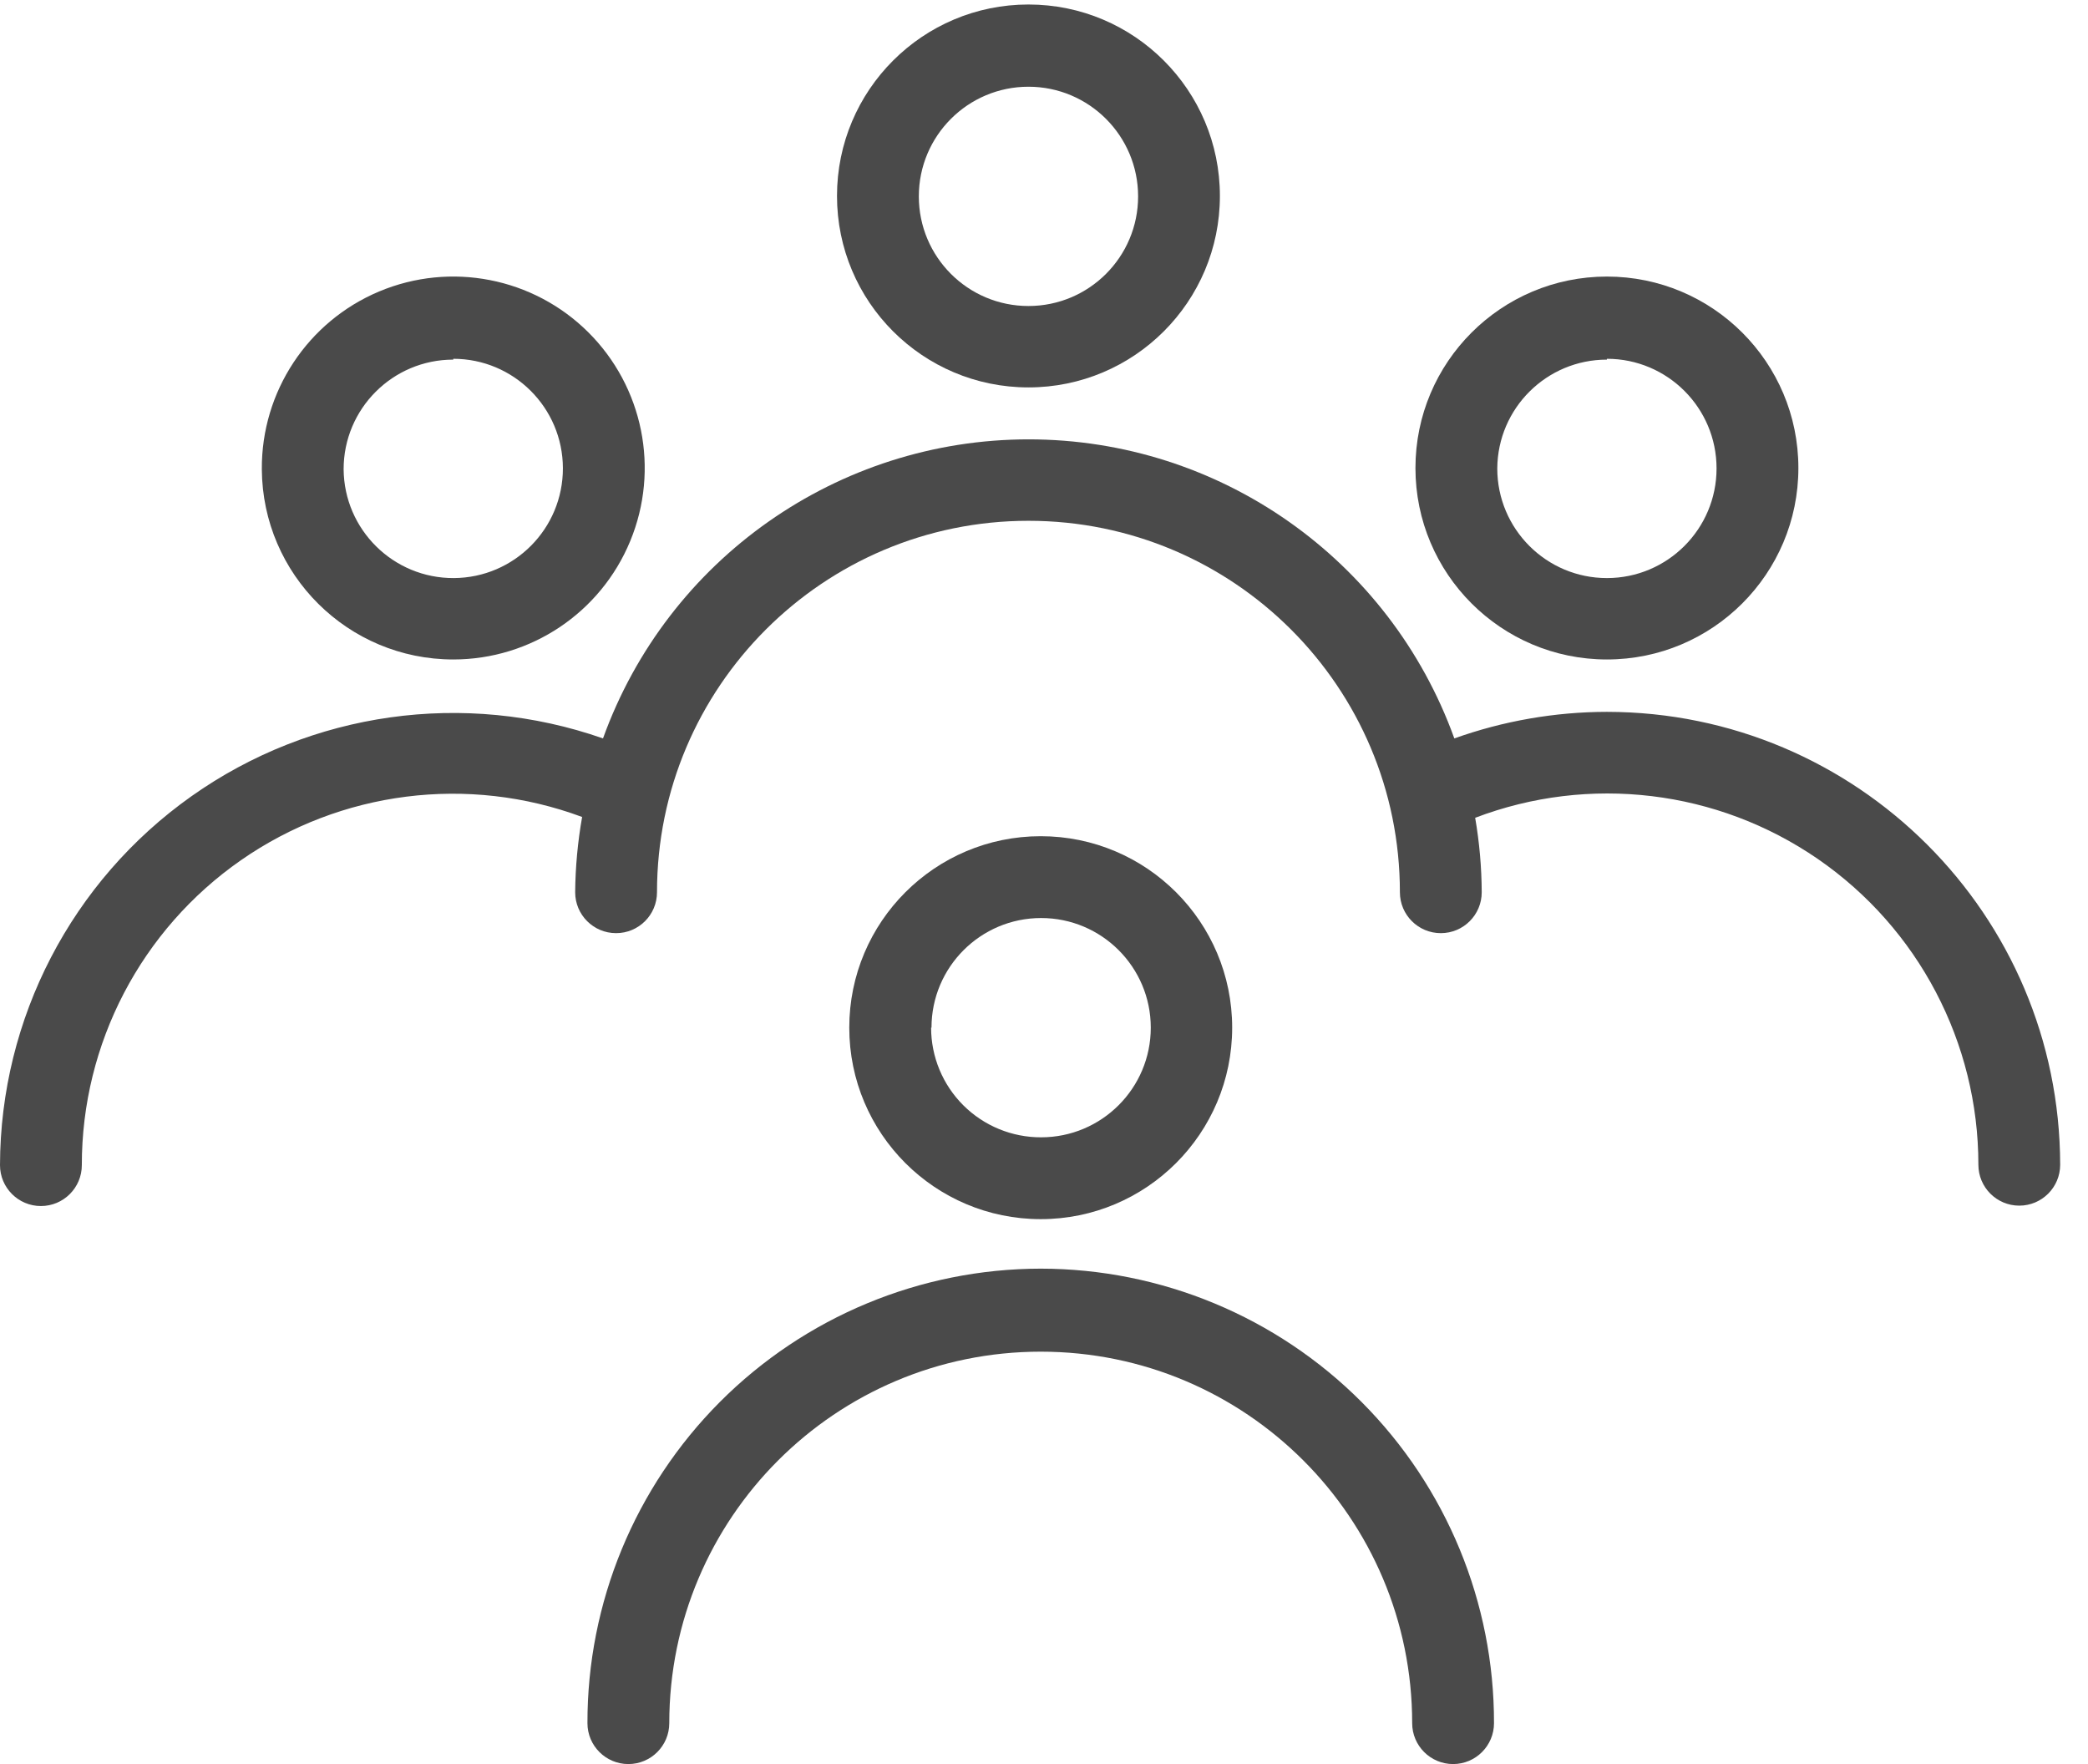<?xml version="1.0" encoding="UTF-8"?>
<svg width="58px" height="49px" viewBox="0 0 58 49" version="1.1" xmlns="http://www.w3.org/2000/svg" xmlns:xlink="http://www.w3.org/1999/xlink">
    <!-- Generator: Sketch 45.2 (43514) - http://www.bohemiancoding.com/sketch -->
    <title>Icon</title>
    <desc>Created with Sketch.</desc>
    <defs></defs>
    <g id="Landing-Page" stroke="none" stroke-width="1" fill="none" fill-rule="evenodd">
        <g id="Have-a-Car" transform="translate(-165, -1244)" fill-rule="nonzero" fill="#4A4A4A">
            <g id="FEATURES" transform="translate(0, 845)">
                <g id="Features" transform="translate(165, 258)">
                    <g id="Feature-5" transform="translate(0, 140)">
                        <g id="Icon" transform="translate(0, 1)">
                            <g id="noun_945012_cc">
                                <g id="Group">
                                    <path d="M34.227,28.545 C34.227,25.608 31.846,23.227 28.909,23.227 C25.972,23.227 23.591,25.608 23.591,28.545 C23.591,31.483 25.972,33.864 28.909,33.864 C31.846,33.864 34.227,31.483 34.227,28.545 L34.227,28.545 Z M25.875,28.545 C25.875,26.863 27.238,25.5 28.92,25.5 C30.602,25.5 31.966,26.863 31.966,28.545 C31.966,30.227 30.602,31.591 28.92,31.591 C28.111,31.594 27.333,31.274 26.76,30.703 C26.186,30.131 25.864,29.355 25.864,28.545 L25.875,28.545 Z" id="Shape"></path>
                                    <path d="M28.909,35.239 C25.565,35.242 22.359,36.574 19.997,38.942 C17.636,41.31 16.312,44.519 16.318,47.864 C16.318,48.491 16.827,49 17.455,49 C18.082,49 18.591,48.491 18.591,47.864 C18.591,42.165 23.211,37.545 28.909,37.545 C34.608,37.545 39.227,42.165 39.227,47.864 C39.227,48.491 39.736,49 40.364,49 C40.991,49 41.5,48.491 41.5,47.864 C41.506,44.519 40.183,41.31 37.821,38.942 C35.459,36.574 32.253,35.242 28.909,35.239 Z" id="Shape"></path>
                                    <path d="M12.591,18.318 C14.745,18.318 16.686,17.019 17.507,15.027 C18.329,13.036 17.867,10.746 16.339,9.227 C14.811,7.709 12.518,7.263 10.532,8.096 C8.546,8.93 7.259,10.88 7.273,13.034 C7.291,15.958 9.667,18.318 12.591,18.318 Z M12.591,9.966 C14.27,9.966 15.632,11.325 15.636,13.004 C15.64,14.683 14.285,16.048 12.606,16.057 C10.927,16.065 9.558,14.713 9.545,13.034 C9.545,11.352 10.909,9.989 12.591,9.989 L12.591,9.966 Z" id="Shape"></path>
                                    <path d="M28.568,10.761 C31.505,10.761 33.886,8.38 33.886,5.443 C33.886,2.506 31.505,0.125 28.568,0.125 C25.631,0.125 23.25,2.506 23.25,5.443 C23.25,8.38 25.631,10.761 28.568,10.761 Z M28.568,2.409 C30.25,2.409 31.614,3.773 31.614,5.455 C31.614,7.137 30.25,8.5 28.568,8.5 C26.886,8.5 25.523,7.137 25.523,5.455 C25.523,3.773 26.886,2.409 28.568,2.409 Z" id="Shape"></path>
                                    <path d="M44.636,18.318 C47.574,18.318 49.955,15.937 49.955,13 C49.955,10.063 47.574,7.682 44.636,7.682 C41.699,7.682 39.318,10.063 39.318,13 C39.318,15.937 41.699,18.318 44.636,18.318 Z M44.636,9.966 C46.318,9.966 47.682,11.329 47.682,13.011 C47.682,14.693 46.318,16.057 44.636,16.057 C42.954,16.057 41.591,14.693 41.591,13.011 C41.603,11.338 42.963,9.989 44.636,9.989 L44.636,9.966 Z" id="Shape"></path>
                                    <path d="M44.636,19.773 C43.192,19.775 41.758,20.025 40.398,20.511 C38.601,15.527 33.872,12.204 28.574,12.204 C23.276,12.204 18.546,15.527 16.75,20.511 C12.904,19.165 8.644,19.764 5.318,22.117 C1.992,24.471 0.01,28.289 0,32.364 C7.68583808e-17,32.991 0.509,33.5 1.136,33.5 C1.764,33.5 2.273,32.991 2.273,32.364 C2.27,28.987 3.921,25.823 6.693,23.894 C9.464,21.965 13.005,21.517 16.17,22.693 C16.048,23.384 15.983,24.083 15.977,24.784 C15.977,25.412 16.486,25.92 17.114,25.92 C17.741,25.92 18.25,25.412 18.25,24.784 C18.25,19.086 22.87,14.466 28.568,14.466 C34.267,14.466 38.886,19.086 38.886,24.784 C38.886,25.412 39.395,25.92 40.023,25.92 C40.65,25.92 41.159,25.412 41.159,24.784 C41.156,24.091 41.095,23.399 40.977,22.716 C44.146,21.508 47.706,21.937 50.498,23.861 C53.29,25.786 54.956,28.961 54.955,32.352 C54.955,32.98 55.463,33.489 56.091,33.489 C56.719,33.489 57.227,32.98 57.227,32.352 C57.215,25.406 51.583,19.779 44.636,19.773 Z" id="Shape"></path>
                                </g>
                            </g>
                        </g>
                    </g>
                </g>
            </g>
        </g>
    </g>
</svg>